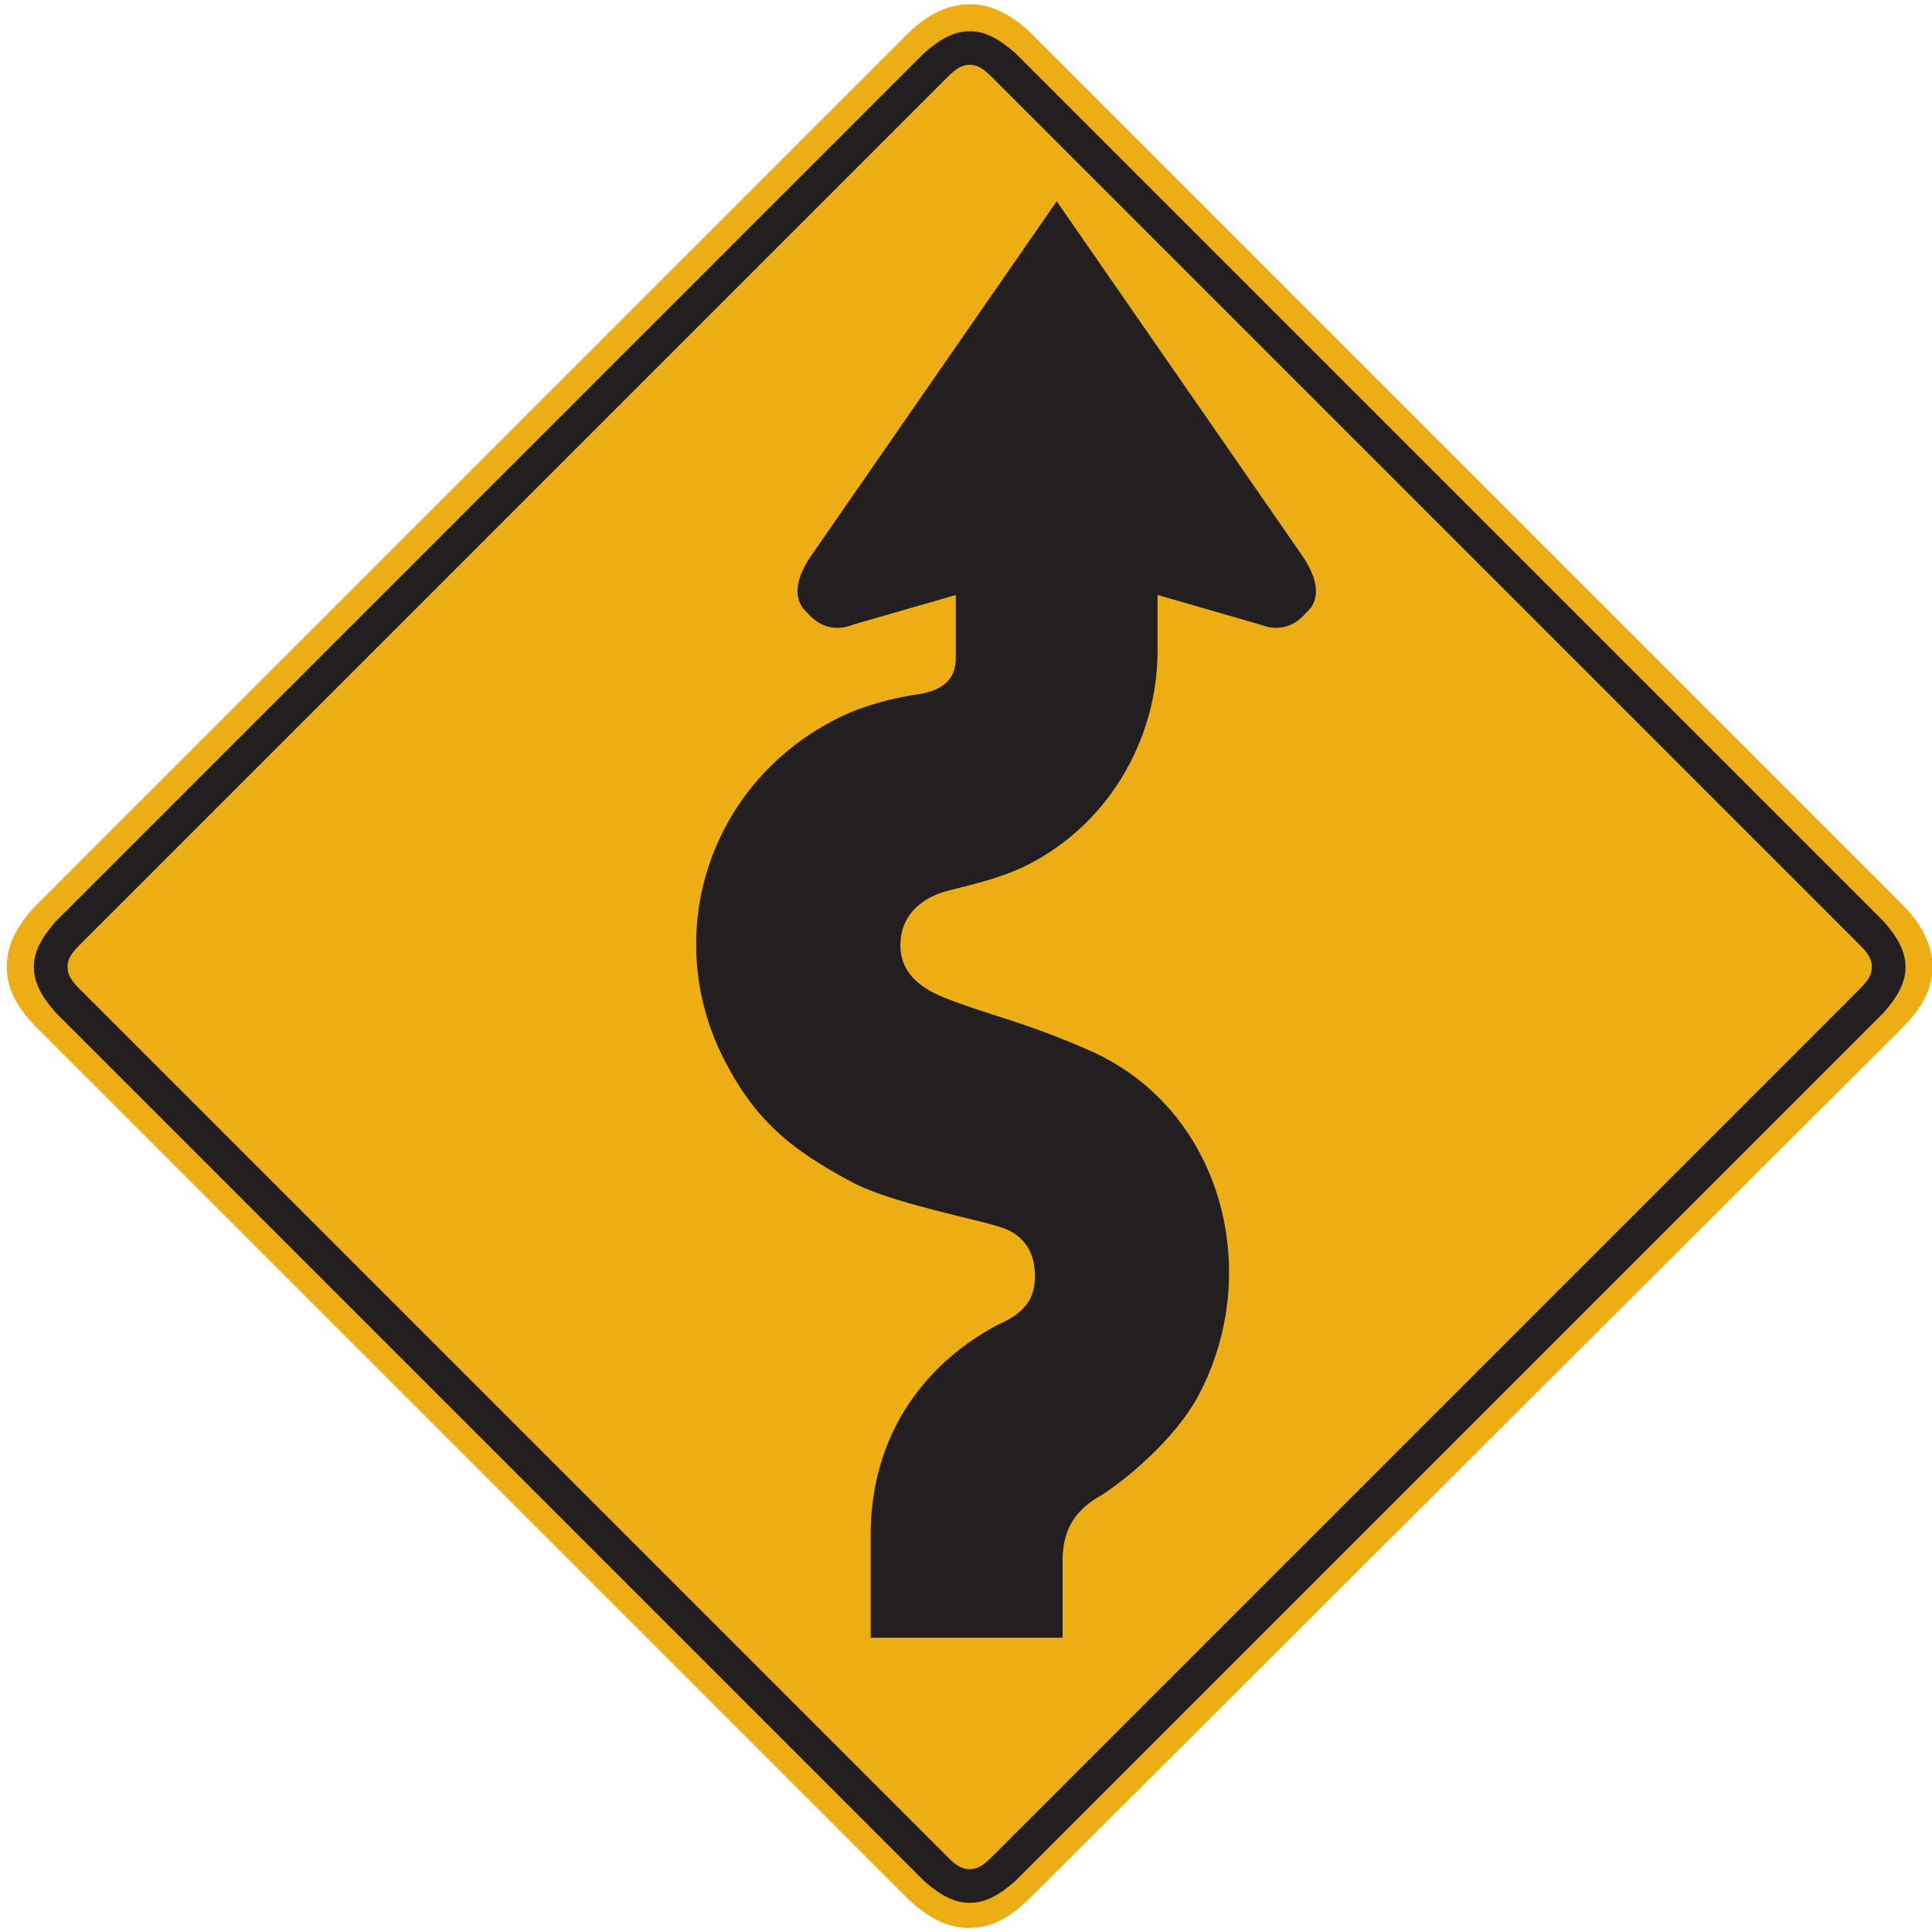 <?xml version="1.0" encoding="utf-8"?>
<!-- Generated by IcoMoon.io -->
<!DOCTYPE svg PUBLIC "-//W3C//DTD SVG 1.1//EN" "http://www.w3.org/Graphics/SVG/1.1/DTD/svg11.dtd">
<svg version="1.1" xmlns="http://www.w3.org/2000/svg" xmlns:xlink="http://www.w3.org/1999/xlink" width="24" height="24" viewBox="0 0 24 24">
<path fill="#edae15" d="M12.046 23.949c0.154-0.001 0.304-0.043 0.435-0.122 0.124-0.075 0.225-0.157 0.327-0.261l10.815-10.79c0.207-0.206 0.384-0.456 0.383-0.762-0.001-0.158-0.045-0.314-0.123-0.451-0.073-0.127-0.156-0.233-0.26-0.336l-10.791-10.791c-0.113-0.114-0.233-0.207-0.376-0.281-0.134-0.069-0.261-0.101-0.411-0.102-0.308 0-0.572 0.165-0.787 0.383l-10.791 10.791c-0.114 0.112-0.207 0.233-0.281 0.376-0.069 0.133-0.101 0.261-0.102 0.411 0 0.152 0.044 0.305 0.122 0.435 0.075 0.124 0.158 0.226 0.261 0.327l10.791 10.791c0.113 0.114 0.233 0.207 0.376 0.281 0.134 0.069 0.261 0.101 0.411 0.102z"></path>
<path fill="#231f20" d="M23.401 12.578c0.172-0.197 0.27-0.369 0.27-0.565s-0.098-0.369-0.27-0.565l-10.79-10.79c-0.197-0.172-0.369-0.27-0.565-0.27s-0.369 0.098-0.565 0.27l-10.79 10.79c-0.172 0.197-0.27 0.369-0.27 0.565s0.098 0.369 0.27 0.565l10.79 10.79c0.197 0.172 0.369 0.27 0.565 0.27s0.369-0.098 0.565-0.27zM23.106 11.742c0.098 0.098 0.147 0.172 0.147 0.27s-0.049 0.172-0.147 0.27l-10.79 10.79c-0.098 0.098-0.172 0.148-0.27 0.148s-0.172-0.049-0.27-0.148l-10.79-10.79c-0.098-0.098-0.147-0.172-0.147-0.27s0.049-0.172 0.147-0.27l10.79-10.79c0.098-0.098 0.172-0.147 0.27-0.147s0.172 0.049 0.27 0.147l10.79 10.79z"></path>
<path fill="#231f20" d="M15.659 7.76c0.246 0.098 0.442 0 0.565-0.147 0.172-0.147 0.172-0.393-0.049-0.713l-3.048-4.4-3.048 4.4c-0.221 0.319-0.221 0.565-0.049 0.713 0.123 0.147 0.319 0.246 0.565 0.147l1.278-0.369v0.787c0 0.246-0.147 0.393-0.442 0.442-0.344 0.049-0.713 0.147-1.008 0.295-1.598 0.787-2.212 2.655-1.45 4.203 0.393 0.787 0.836 1.155 1.622 1.573 0.467 0.246 1.475 0.442 1.794 0.541 0.369 0.098 0.467 0.369 0.467 0.614s-0.074 0.442-0.467 0.614c-0.098 0.049-0.295 0.172-0.393 0.246-0.737 0.541-1.18 1.352-1.18 2.36v1.278h2.384v-0.959c0-0.369 0.147-0.614 0.442-0.787s0.959-0.713 1.254-1.278c0.811-1.548 0.27-3.564-1.376-4.277-0.787-0.344-1.18-0.418-1.696-0.614-0.27-0.098-0.639-0.27-0.639-0.688 0-0.393 0.295-0.614 0.639-0.688 0.295-0.074 0.59-0.147 0.86-0.27 1.057-0.492 1.696-1.573 1.696-2.704v-0.688l1.278 0.369z"></path>
</svg>
